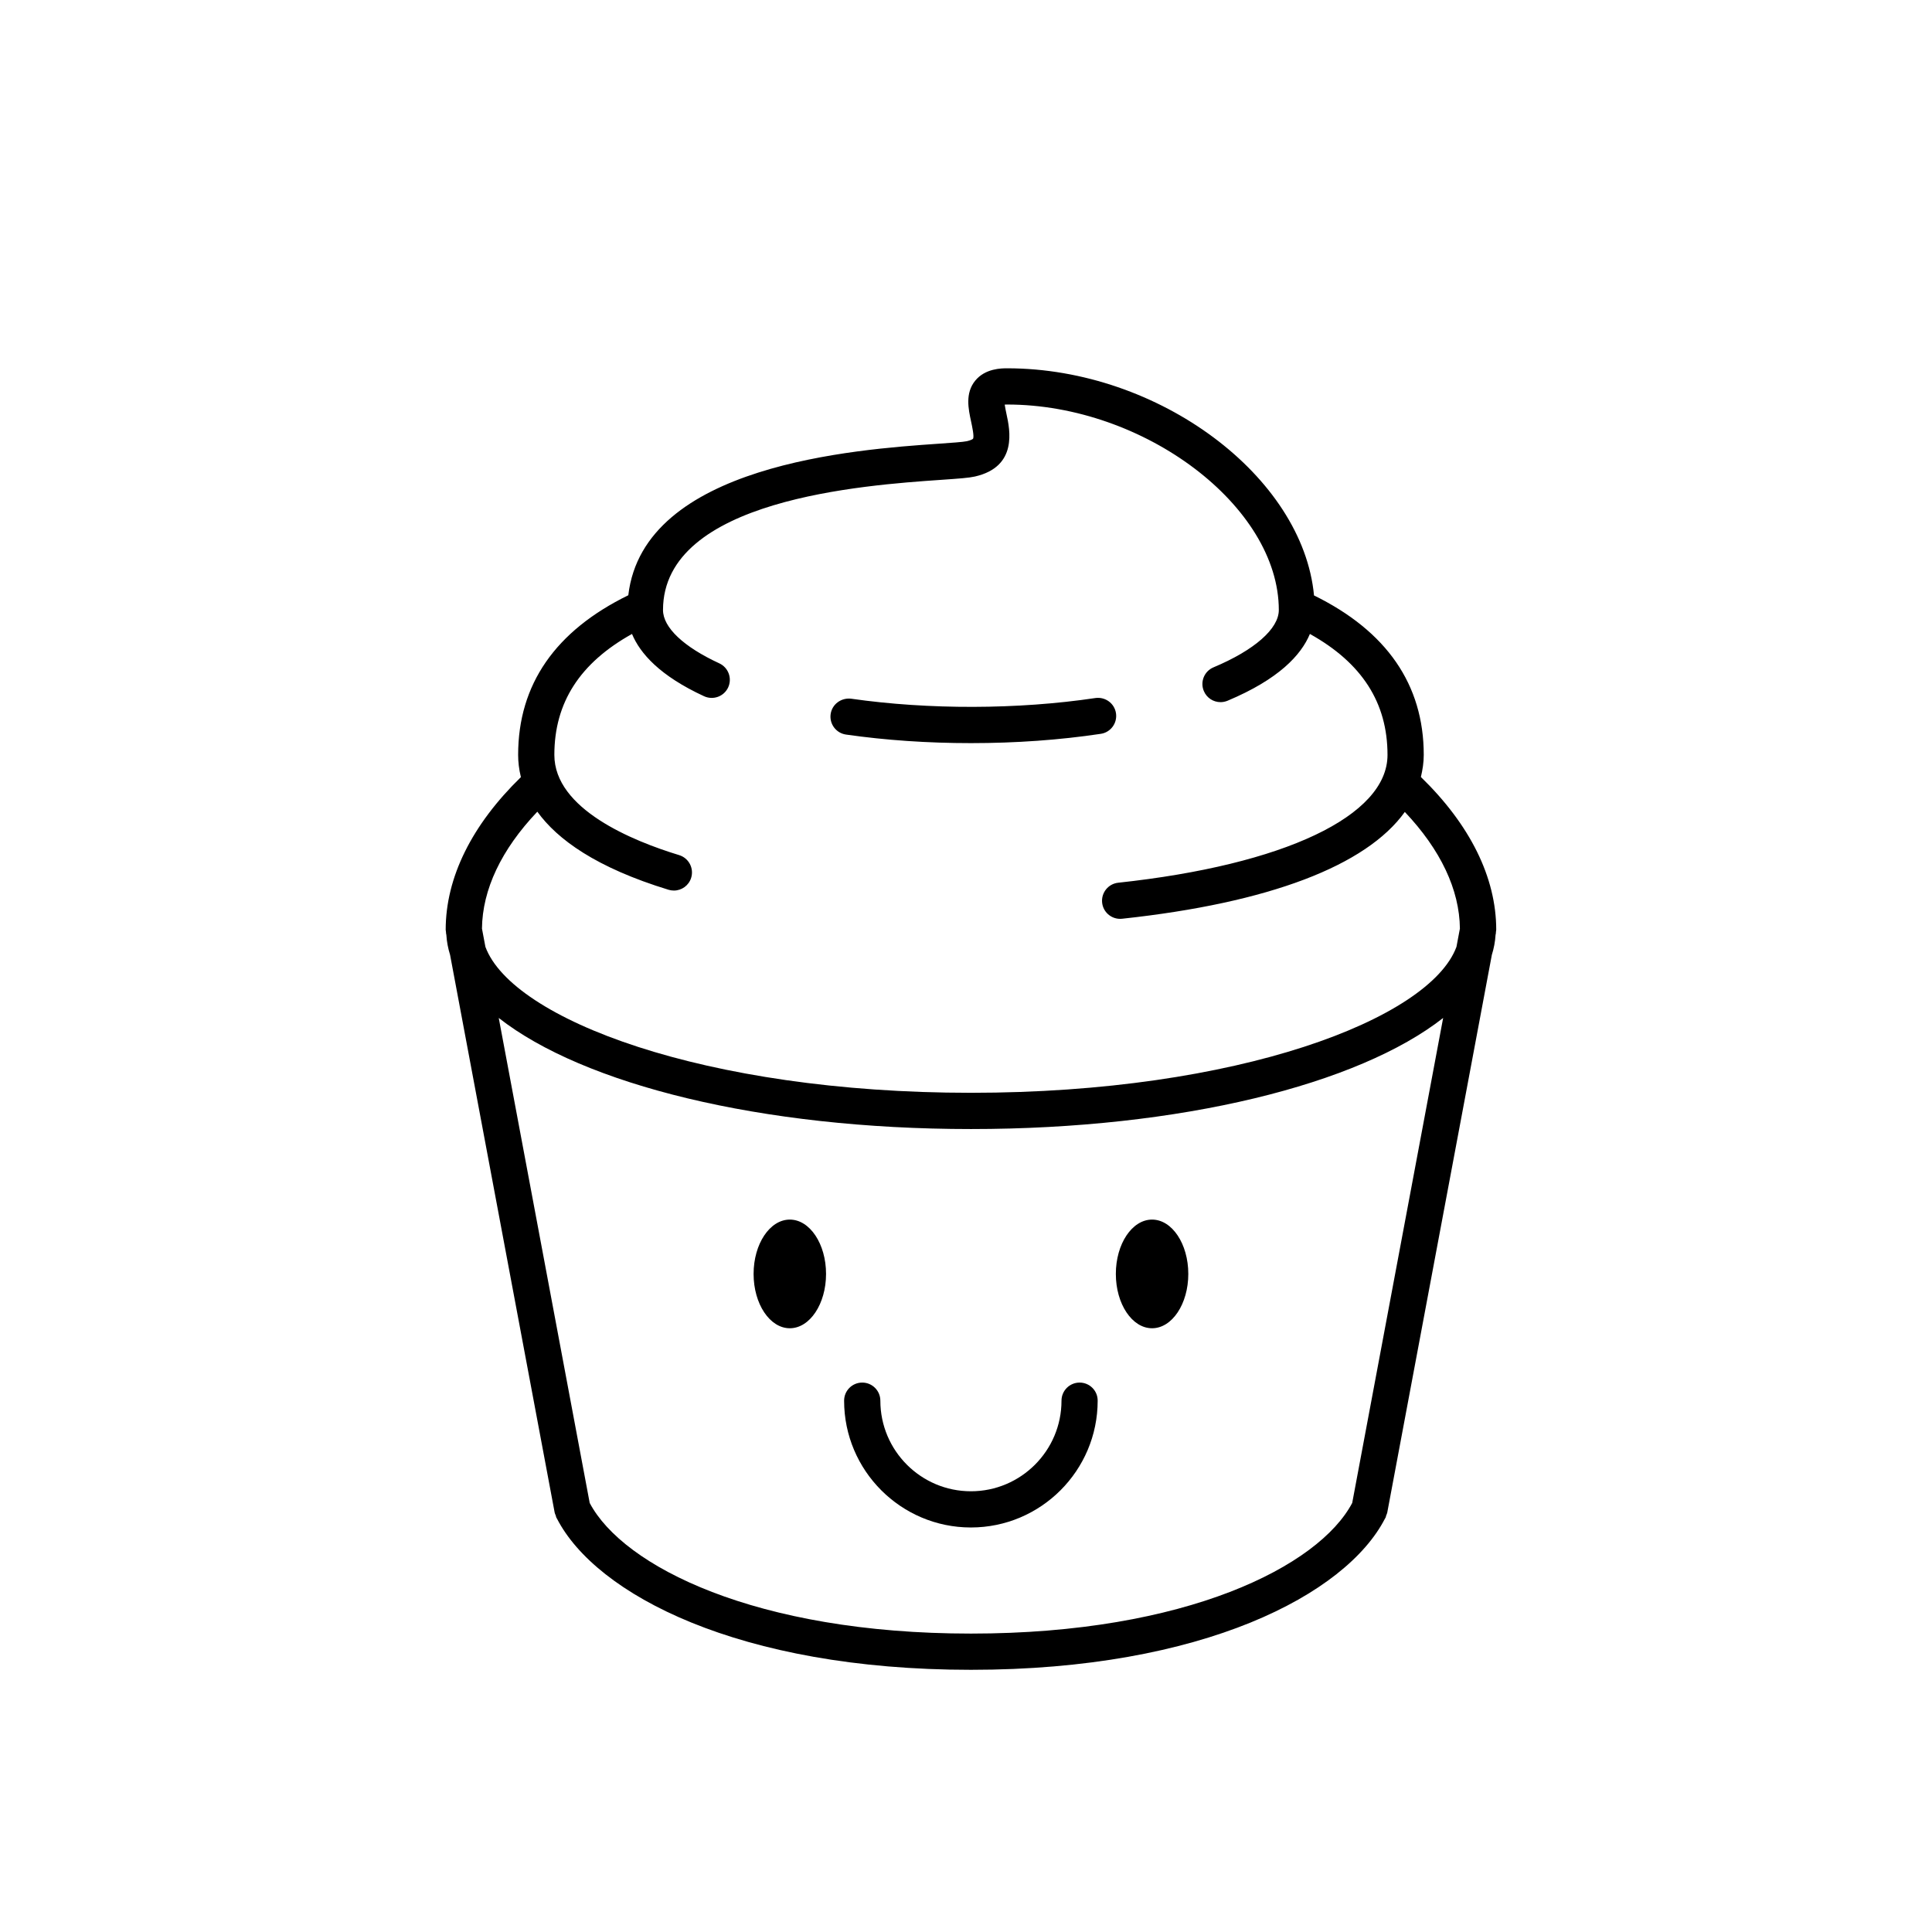 <svg xmlns="http://www.w3.org/2000/svg" xmlns:xlink="http://www.w3.org/1999/xlink" version="1.1" id="Layer_1" x="0px" y="0px" width="100px" height="100px" viewBox="0 0 100 100" enable-background="new 0 0 100 100" xml:space="preserve">
<path fill="#000000" d="M73.545,40.217c0.088-0.37,0.148-0.749,0.148-1.143c0-3.642-1.924-6.411-5.68-8.254  c-0.575-6.143-8.013-11.757-15.882-11.757c-0.282,0-1.137,0-1.659,0.646c-0.524,0.652-0.348,1.463-0.207,2.115  c0.053,0.247,0.165,0.764,0.101,0.884c-0.015,0.019-0.104,0.079-0.318,0.128c-0.184,0.042-0.846,0.088-1.487,0.132  c-4.248,0.294-15.252,1.077-16.04,7.842c-3.771,1.844-5.702,4.614-5.702,8.264c0,0.362,0.044,0.749,0.143,1.15  c-2.538,2.47-3.893,5.189-3.893,7.901c0,0.044,0.017,0.088,0.017,0.132c0.001,0.015-0.002,0.027,0,0.04l0.018,0.097  c0.022,0.348,0.086,0.692,0.192,1.029l5.415,28.874c0.009,0.053,0.037,0.097,0.055,0.145c0.013,0.035,0.011,0.069,0.028,0.103  c0.009,0.018,0.021,0.035,0.031,0.053c0.004,0.005,0.005,0.011,0.009,0.016c2.016,3.902,9.392,7.815,21.423,7.815  s19.407-3.913,21.423-7.815c0.004-0.005,0.005-0.011,0.009-0.016c0.009-0.019,0.022-0.035,0.031-0.053  c0.017-0.033,0.015-0.068,0.028-0.103c0.018-0.048,0.045-0.092,0.055-0.145l5.415-28.874c0.106-0.337,0.17-0.681,0.192-1.029  l0.018-0.097c0.002-0.013-0.001-0.025,0-0.04c0-0.044,0.017-0.088,0.017-0.132C77.444,45.411,76.087,42.688,73.545,40.217z   M27.812,42.013c1.038,1.439,3.054,2.9,6.795,4.042c0.091,0.027,0.183,0.04,0.272,0.04c0.403,0,0.775-0.26,0.897-0.665  c0.15-0.494-0.128-1.018-0.625-1.17c-2.412-0.734-6.458-2.384-6.458-5.186c0-2.708,1.324-4.761,4.019-6.261  c0.421,1.011,1.443,2.168,3.733,3.225c0.471,0.214,1.025,0.013,1.245-0.458c0.216-0.471,0.011-1.027-0.458-1.245  c-1.853-0.855-2.915-1.86-2.915-2.761c0-5.74,10.441-6.464,14.372-6.736c0.978-0.068,1.461-0.103,1.774-0.174  c2.223-0.507,1.81-2.42,1.632-3.237c-0.031-0.145-0.071-0.338-0.092-0.485c0.035-0.002,0.077-0.004,0.126-0.004  c7.097,0,14.062,5.268,14.062,10.637c0,0.969-1.263,2.078-3.38,2.966c-0.478,0.2-0.703,0.749-0.501,1.227  c0.15,0.359,0.498,0.575,0.864,0.575c0.121,0,0.244-0.024,0.363-0.073c2.657-1.115,3.809-2.366,4.263-3.457  c2.693,1.5,4.017,3.556,4.017,6.262c0,3.155-5.341,5.689-13.94,6.615c-0.515,0.055-0.886,0.519-0.831,1.033  c0.051,0.479,0.458,0.836,0.93,0.836c0.035,0,0.068-0.001,0.103-0.005c7.615-0.82,12.636-2.745,14.634-5.528  c1.853,1.956,2.831,4.024,2.851,6.037l-0.178,0.945c-1.381,3.735-11.305,7.555-25.131,7.555s-23.75-3.819-25.131-7.555l-0.178-0.945  C24.968,46.045,25.949,43.972,27.812,42.013z M50.256,84.554c-11.144,0-18.006-3.488-19.733-6.76l-4.708-25.105  c4.369,3.431,13.548,5.75,24.441,5.75s20.072-2.318,24.441-5.75L69.99,77.793C68.263,81.065,61.4,84.554,50.256,84.554z"/>
<path fill="#000000" d="M43.789,38.021c2.055,0.294,4.229,0.443,6.467,0.443c2.324,0,4.585-0.161,6.72-0.481  c0.511-0.075,0.864-0.553,0.787-1.066s-0.553-0.858-1.065-0.787c-4.008,0.599-8.634,0.609-12.642,0.035  c-0.513-0.061-0.987,0.282-1.062,0.794C42.921,37.472,43.276,37.948,43.789,38.021z"/>
<ellipse fill="#000000" cx="40.881" cy="65.938" rx="1.875" ry="2.812"/>
<ellipse fill="#000000" cx="59.631" cy="65.938" rx="1.875" ry="2.812"/>
<path fill="#000000" d="M55.881,71.562c-0.518,0-0.938,0.419-0.938,0.938c0,2.585-2.102,4.688-4.688,4.688s-4.688-2.102-4.688-4.688  c0-0.518-0.419-0.938-0.938-0.938s-0.938,0.419-0.938,0.938c0,3.618,2.944,6.562,6.562,6.562s6.562-2.944,6.562-6.562  C56.819,71.982,56.399,71.562,55.881,71.562z"/>
</svg>